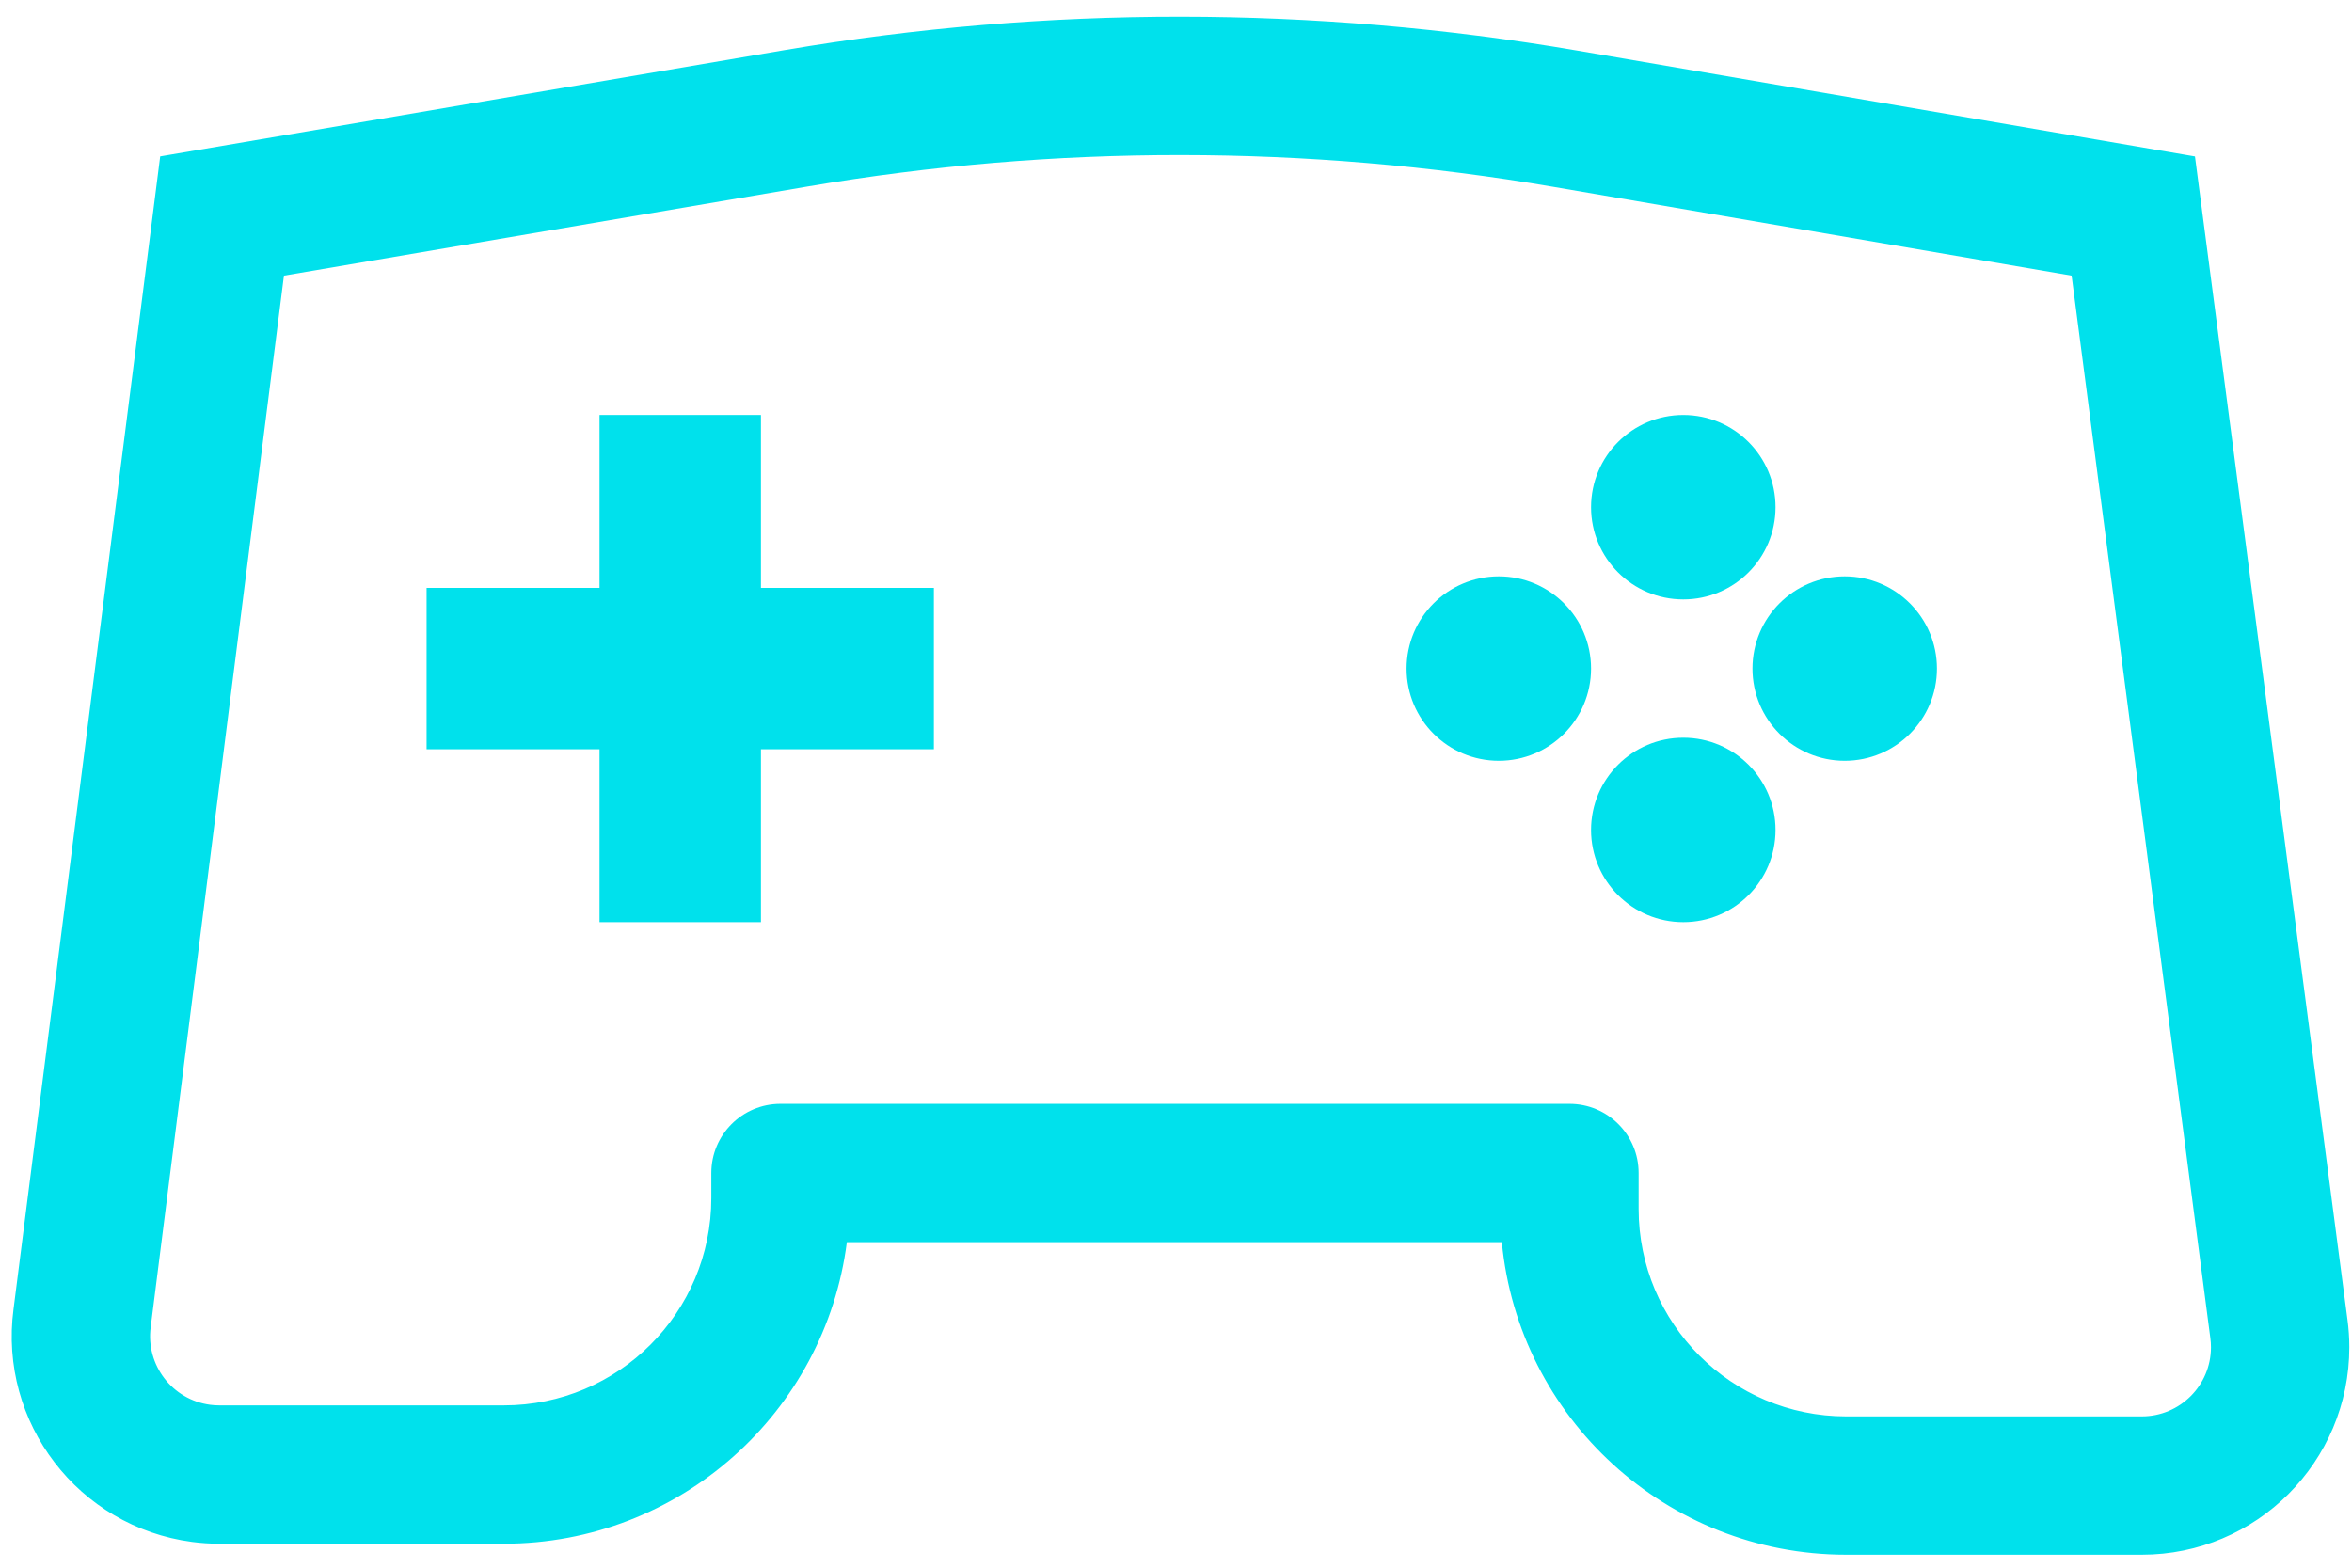 <?xml version="1.0" encoding="UTF-8"?>
<svg width="102px" height="68px" viewBox="0 0 102 68" version="1.1" xmlns="http://www.w3.org/2000/svg" xmlns:xlink="http://www.w3.org/1999/xlink">
    <!-- Generator: Sketch 49 (51002) - http://www.bohemiancoding.com/sketch -->
    <title>icon3</title>
    <desc>Created with Sketch.</desc>
    <defs></defs>
    <g id="Page-1" stroke="none" stroke-width="1" fill="none" fill-rule="evenodd">
        <g id="icon3" fill="#00E1EC">
            <path d="M12.314,11.956 L6.535,57.566 C6.317,59.209 7.472,60.717 9.115,60.934 C9.246,60.952 9.377,60.96 9.509,60.96 L21.848,60.96 C26.819,60.96 30.848,56.931 30.848,51.96 L30.848,50.88 C30.848,49.223 32.191,47.88 33.848,47.88 L68.063,47.88 C69.72,47.88 71.063,49.223 71.063,50.88 L71.063,52.437 C71.063,57.408 75.092,61.437 80.063,61.437 L92.884,61.437 C94.541,61.437 95.884,60.094 95.884,58.437 C95.884,58.301 95.875,58.166 95.856,58.031 L89.84,11.956 L67.366,8.105 C56.668,6.272 45.737,6.266 35.038,8.088 L12.314,11.956 Z M36.726,53.88 C35.784,61.258 29.482,66.96 21.848,66.96 L9.509,66.96 C9.114,66.96 8.719,66.934 8.327,66.882 C3.399,66.229 -0.066,61.705 0.587,56.778 L6.947,6.784 L34.031,2.173 C45.399,0.237 57.013,0.243 68.379,2.191 L95.19,6.786 L101.801,57.22 C101.856,57.623 101.884,58.03 101.884,58.437 C101.884,63.408 97.855,67.437 92.884,67.437 L80.063,67.437 C72.266,67.437 65.858,61.487 65.131,53.88 L36.726,53.88 Z" id="Path-6" fill-rule="nonzero"></path>
            <rect id="Rectangle-14" x="26" y="18" width="7" height="22"></rect>
            <rect id="Rectangle-14" transform="translate(29.5, 29) rotate(-270) translate(-29.5, -29) " x="26" y="18" width="7" height="22"></rect>
            <circle id="Oval-2" cx="65" cy="29" r="4"></circle>
            <circle id="Oval-2" cx="80" cy="29" r="4"></circle>
            <circle id="Oval-2" cx="73" cy="22" r="4"></circle>
            <circle id="Oval-2" cx="73" cy="36" r="4"></circle>
        </g>
    </g>
</svg>
